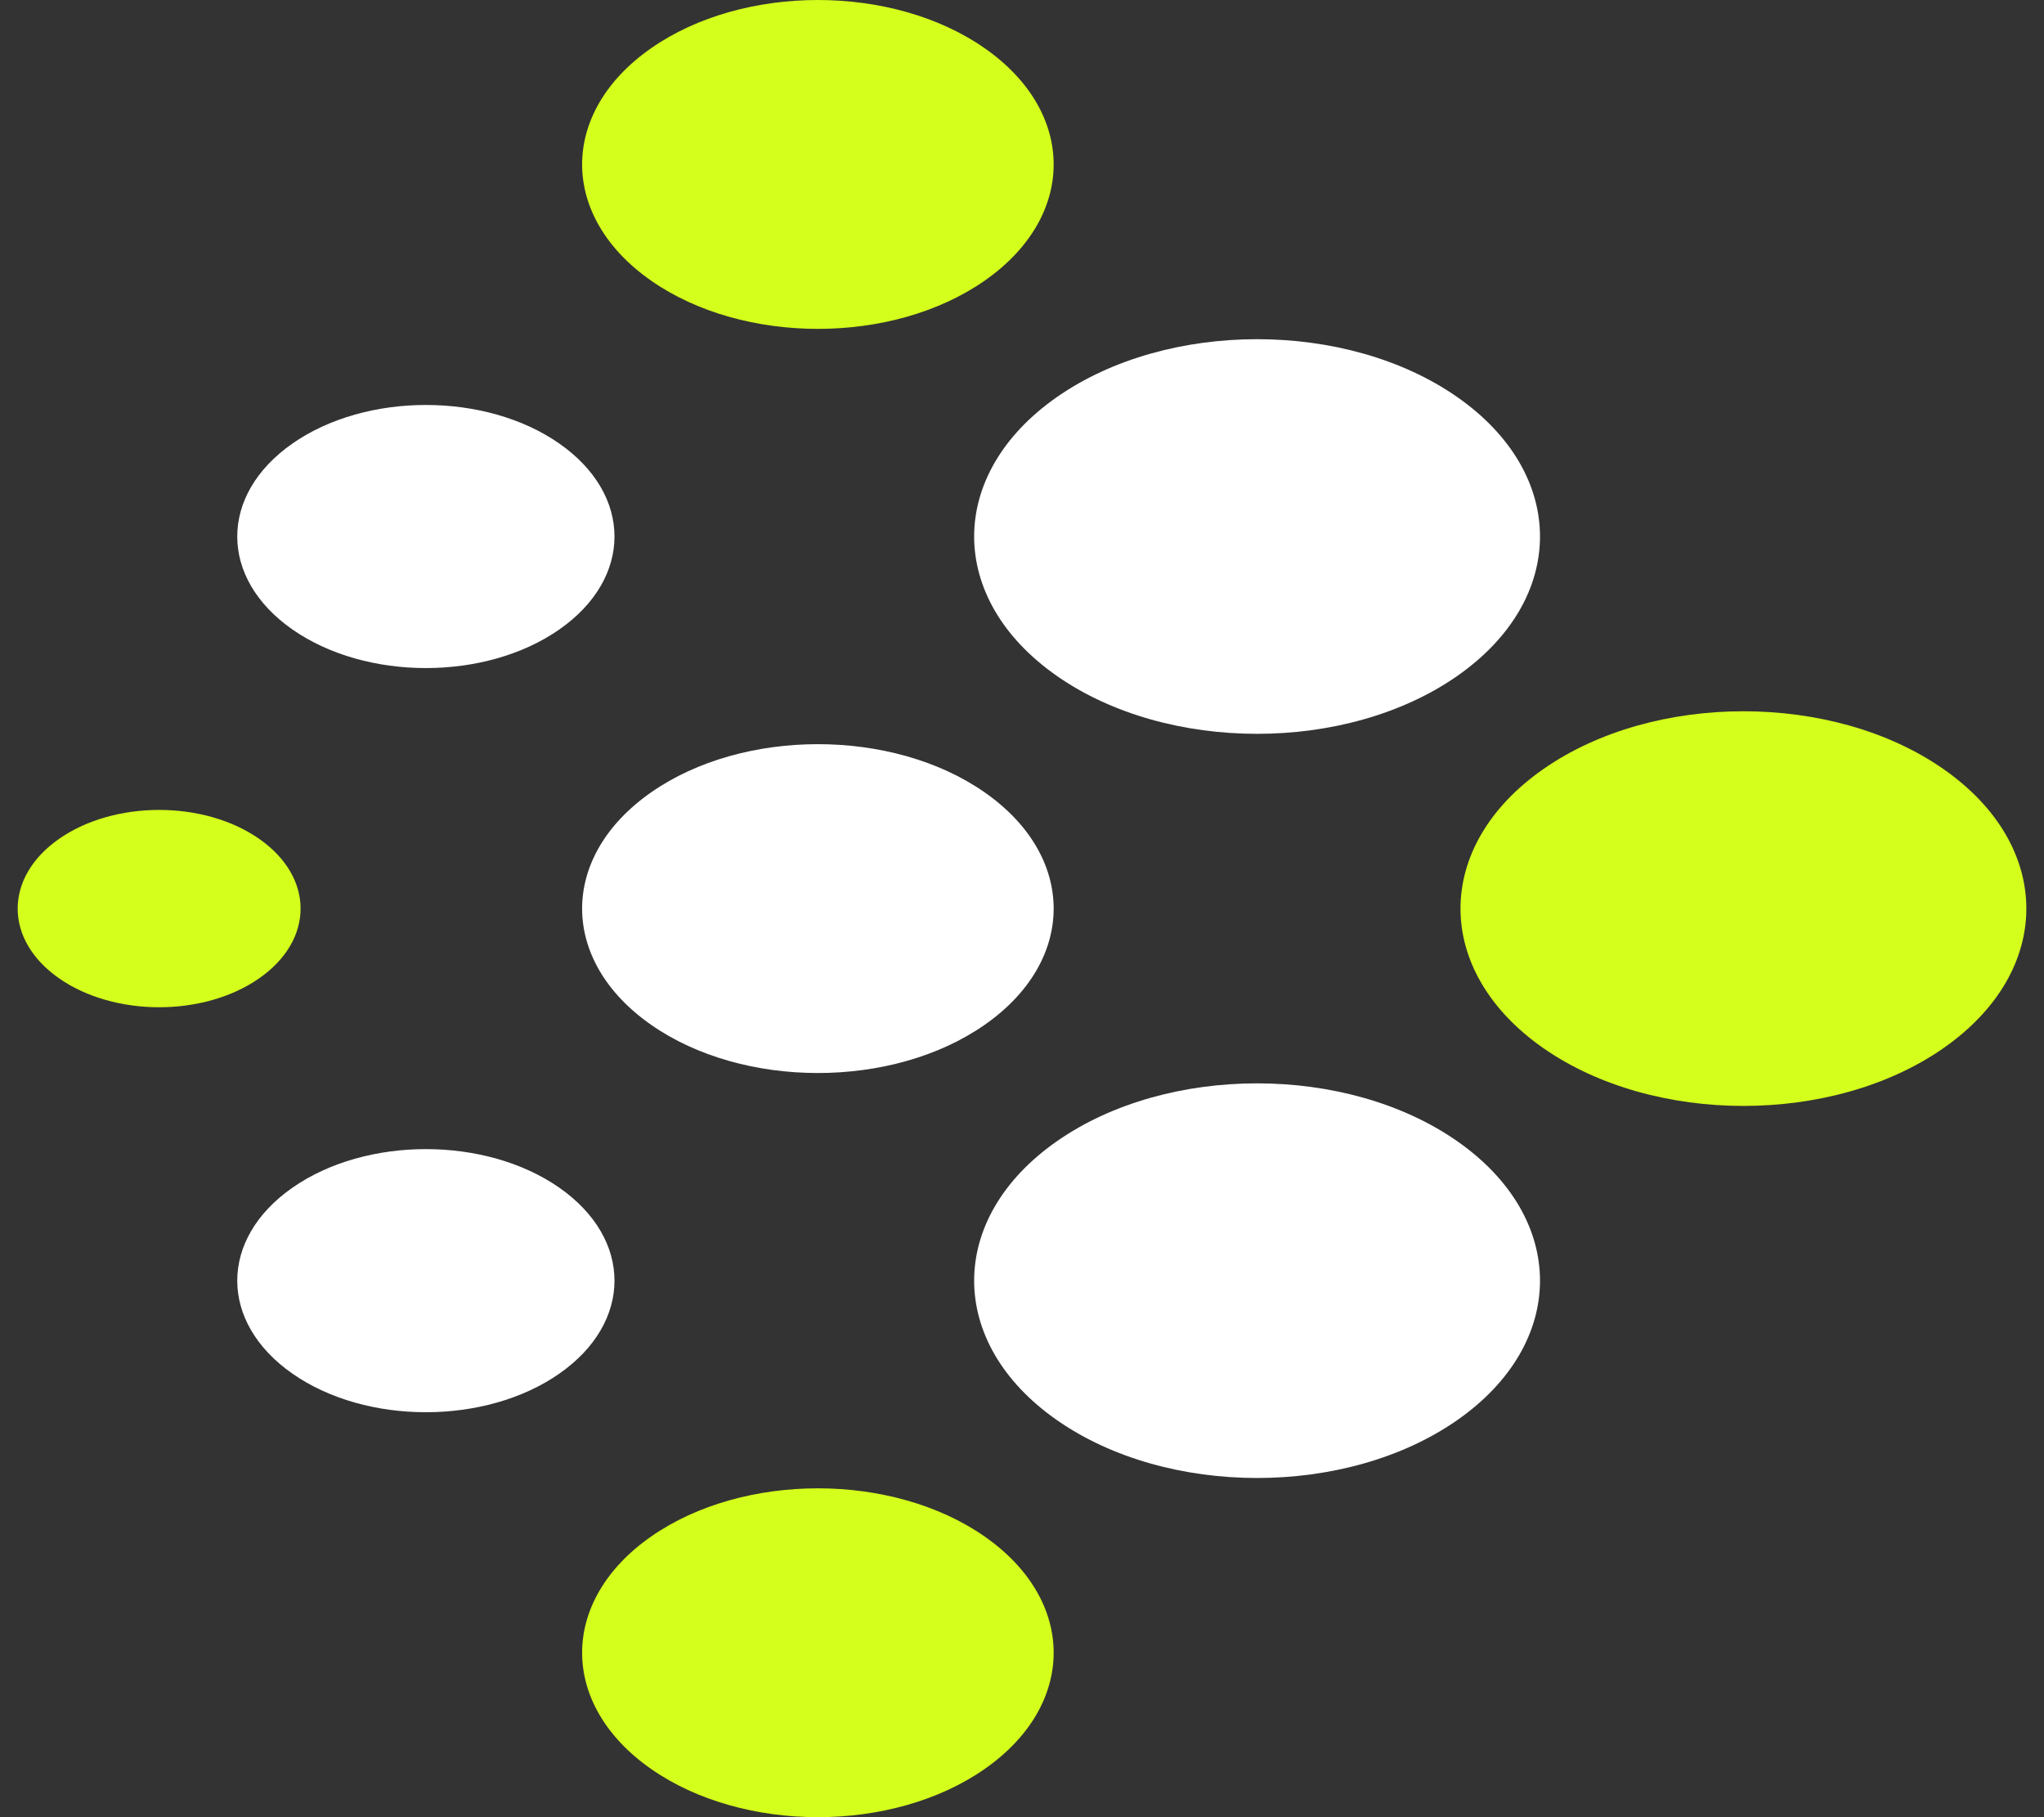 <svg width="81" height="72" viewBox="0 0 81 72" fill="none" xmlns="http://www.w3.org/2000/svg">
<rect x="0" y="0" width="81" height="72" fill="#333333" stroke="none"/>
<g clip-path="url(#clip0_950_4164)">
<path d="M11.591 54.428C14.51 56.464 19.243 56.464 22.162 54.428C25.081 52.392 25.081 49.092 22.162 47.057C19.243 45.021 14.51 45.021 11.591 47.057C8.672 49.092 8.672 52.392 11.591 54.428Z" fill="white"/>
<path d="M41.888 26.786C46.266 29.839 53.365 29.839 57.744 26.786C62.122 23.733 62.122 18.782 57.744 15.729C53.365 12.676 46.266 12.676 41.888 15.729C37.509 18.782 37.509 23.733 41.888 26.786Z" fill="white"/>
<path d="M25.805 40.607C29.454 43.151 35.37 43.151 39.018 40.607C42.667 38.063 42.667 33.937 39.018 31.393C35.37 28.849 29.454 28.849 25.805 31.393C22.156 33.937 22.156 38.063 25.805 40.607Z" fill="white"/>
<path d="M2.342 38.764C4.531 40.291 8.081 40.291 10.27 38.764C12.459 37.238 12.459 34.763 10.27 33.236C8.081 31.709 4.531 31.709 2.342 33.236C0.153 34.763 0.153 37.238 2.342 38.764Z" fill="#D4FE1B"/>
<path d="M25.805 11.122C29.454 13.667 35.37 13.667 39.018 11.122C42.667 8.578 42.667 4.453 39.018 1.908C35.37 -0.636 29.454 -0.636 25.805 1.908C22.156 4.453 22.156 8.578 25.805 11.122Z" fill="#D4FE1B"/>
<path d="M11.591 24.943C14.51 26.979 19.243 26.979 22.162 24.943C25.081 22.908 25.081 19.608 22.162 17.572C19.243 15.537 14.51 15.537 11.591 17.572C8.672 19.608 8.672 22.908 11.591 24.943Z" fill="white"/>
<path d="M25.805 70.092C29.454 72.636 35.37 72.636 39.018 70.092C42.667 67.547 42.667 63.422 39.018 60.878C35.37 58.334 29.454 58.334 25.805 60.878C22.156 63.422 22.156 67.547 25.805 70.092Z" fill="#D4FE1B"/>
<path d="M61.16 41.529C65.539 44.582 72.638 44.582 77.016 41.529C81.395 38.475 81.395 33.525 77.016 30.472C72.638 27.418 65.539 27.418 61.16 30.472C56.782 33.525 56.782 38.475 61.16 41.529Z" fill="#D4FE1B"/>
<path d="M41.888 56.271C46.266 59.324 53.365 59.324 57.744 56.271C62.122 53.218 62.122 48.267 57.744 45.214C53.365 42.161 46.266 42.161 41.888 45.214C37.509 48.267 37.509 53.218 41.888 56.271Z" fill="white"/>
</g>
<defs>
<clipPath id="clip0_950_4164">
<rect width="79.6" height="72" fill="white" transform="translate(0.7)"/>
</clipPath>
</defs>
</svg>
